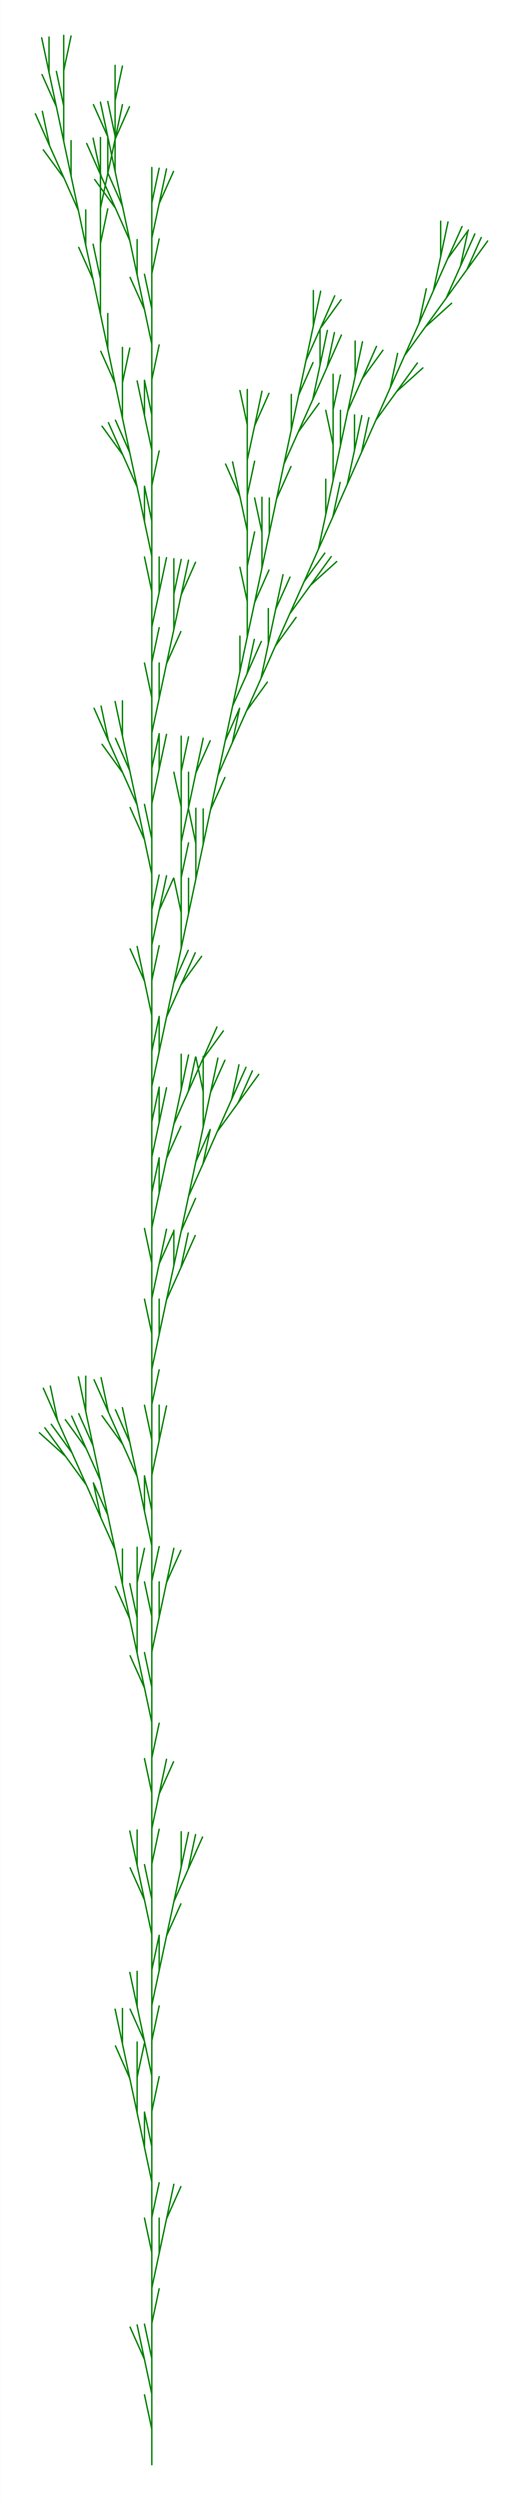 <svg version="1.1" baseProfile="full" xmlns="http://www.w3.org/2000/svg"
width="214.4" height="1024"
viewBox="-4.299 -69.74 14.81 70.74"
>
<rect x="-4.299" y="-69.74" width="14.81" height="70.74" fill="#333333" stroke="none"/>
<rect x="-4.299" y="-69.74" width="100%" height="100%" fill="white" />
<path stroke="green" stroke-width="0.04" stroke-linecap="round" fill="none"
transform="scale(1 -1)"
d="	M 0 0
	L 0 1
	L -0.208 1.978
	M 0 1
	L 0 2
	L -0.208 2.978
	L -0.615 3.892
	M -0.208 2.978
	L -0.416 3.956
	M 0 2
	L 0 3
	L -0.208 3.978
	M 0 3
	L 0 4
	L 0.208 4.978
	M 0 4
	L 0 5
	L 0.208 5.978
	L 0.208 6.978
	M 0.208 5.978
	L 0.416 6.956
	L 0.823 7.87
	M 0.416 6.956
	L 0.624 7.934
	M 0 5
	L 0 6
	L -0.208 6.978
	M 0 6
	L 0 7
	L 0.208 7.978
	M 0 7
	L 0 8
	L -0.208 8.978
	L -0.208 9.978
	M -0.208 8.978
	L -0.416 9.956
	L -0.416 10.96
	L -0.208 11.93
	M -0.416 10.96
	L -0.416 11.96
	M -0.416 9.956
	L -0.624 10.93
	L -1.03 11.85
	M -0.624 10.93
	L -0.832 11.91
	L -0.832 12.91
	M -0.832 11.91
	L -1.04 12.89
	M 0 8
	L 0 9
	L -0.208 9.978
	M 0 9
	L 0 10
	L 0.208 10.98
	M 0 10
	L 0 11
	L -0.208 11.98
	L -0.615 12.89
	M -0.208 11.98
	L -0.416 12.96
	L -0.416 13.96
	M -0.416 12.96
	L -0.624 13.93
	M 0 11
	L 0 12
	L 0.208 12.98
	M 0 12
	L 0 13
	L 0.208 13.98
	L 0.208 14.98
	M 0.208 13.98
	L 0.416 14.96
	L 0.823 15.87
	M 0.416 14.96
	L 0.624 15.93
	L 1.03 16.85
	L 1.238 17.83
	M 1.03 16.85
	L 1.437 17.76
	M 0.624 15.93
	L 0.832 16.91
	L 0.832 17.91
	M 0.832 16.91
	L 1.04 17.89
	M 0 13
	L 0 14
	L 0.208 14.98
	M 0 14
	L 0 15
	L -0.208 15.98
	L -0.615 16.89
	M -0.208 15.98
	L -0.416 16.96
	L -0.416 17.96
	M -0.416 16.96
	L -0.624 17.93
	M 0 15
	L 0 16
	L -0.208 16.98
	M 0 16
	L 0 17
	L 0.208 17.98
	M 0 17
	L 0 18
	L 0.208 18.98
	L 0.615 19.89
	M 0.208 18.98
	L 0.416 19.96
	M 0 18
	L 0 19
	L -0.208 19.98
	M 0 19
	L 0 20
	L 0.208 20.98
	M 0 20
	L 0 21
	L -0.208 21.98
	L -0.615 22.89
	M -0.208 21.98
	L -0.416 22.96
	L -0.416 23.96
	L -0.624 24.93
	M -0.416 23.96
	L -0.416 24.96
	L -0.208 25.93
	M -0.416 24.96
	L -0.416 25.96
	M -0.416 22.96
	L -0.624 23.93
	L -1.03 24.85
	M -0.624 23.93
	L -0.832 24.91
	L -0.832 25.91
	M -0.832 24.91
	L -1.04 25.89
	L -1.446 26.8
	L -1.654 27.78
	M -1.446 26.8
	L -1.853 27.72
	L -2.441 28.53
	L -3.184 29.2
	M -2.441 28.53
	L -3.029 29.34
	M -1.853 27.72
	L -2.26 28.63
	L -2.848 29.44
	M -2.26 28.63
	L -2.667 29.54
	L -2.874 30.52
	M -2.667 29.54
	L -3.073 30.46
	M -1.04 25.89
	L -1.247 26.87
	L -1.654 27.78
	M -1.247 26.87
	L -1.455 27.85
	L -1.862 28.76
	L -2.45 29.57
	M -1.862 28.76
	L -2.269 29.67
	M -1.455 27.85
	L -1.663 28.83
	L -2.07 29.74
	M -1.663 28.83
	L -1.871 29.8
	L -1.871 30.8
	M -1.871 29.8
	L -2.079 30.78
	M 0 21
	L 0 22
	L -0.208 22.98
	M 0 22
	L 0 23
	L 0.208 23.98
	L 0.208 24.98
	M 0.208 23.98
	L 0.416 24.96
	L 0.823 25.87
	M 0.416 24.96
	L 0.624 25.93
	M 0 23
	L 0 24
	L -0.208 24.98
	M 0 24
	L 0 25
	L 0.208 25.98
	M 0 25
	L 0 26
	L -0.208 26.98
	L -0.208 27.98
	M -0.208 26.98
	L -0.416 27.96
	L -0.823 28.87
	L -1.41 29.68
	M -0.823 28.87
	L -1.229 29.78
	L -1.437 30.76
	M -1.229 29.78
	L -1.636 30.7
	M -0.416 27.96
	L -0.624 28.93
	L -1.03 29.85
	M -0.624 28.93
	L -0.832 29.91
	M 0 26
	L 0 27
	L -0.208 27.98
	M 0 27
	L 0 28
	L 0.208 28.98
	L 0.208 29.98
	M 0.208 28.98
	L 0.416 29.96
	M 0 28
	L 0 29
	L -0.208 29.98
	M 0 29
	L 0 30
	L 0.208 30.98
	M 0 30
	L 0 31
	L 0.208 31.98
	L 0.208 32.98
	M 0.208 31.98
	L 0.416 32.96
	L 0.823 33.87
	L 1.03 34.85
	M 0.823 33.87
	L 1.229 34.78
	M 0.416 32.96
	L 0.624 33.93
	L 0.624 34.93
	M 0.624 33.93
	L 0.832 34.91
	L 1.238 35.83
	M 0.832 34.91
	L 1.04 35.89
	L 1.446 36.8
	L 1.654 37.78
	M 1.446 36.8
	L 1.853 37.72
	L 2.441 38.53
	L 2.848 39.44
	M 2.441 38.53
	L 3.029 39.34
	M 1.853 37.72
	L 2.26 38.63
	L 2.468 39.61
	M 2.26 38.63
	L 2.667 39.54
	M 1.04 35.89
	L 1.247 36.87
	L 1.654 37.78
	M 1.247 36.87
	L 1.455 37.85
	L 1.455 38.85
	L 1.247 39.83
	M 1.455 38.85
	L 1.455 39.85
	M 1.455 37.85
	L 1.663 38.83
	L 2.07 39.74
	M 1.663 38.83
	L 1.871 39.8
	M 0 31
	L 0 32
	L -0.208 32.98
	M 0 32
	L 0 33
	L 0.208 33.98
	L 0.615 34.89
	M 0.208 33.98
	L 0.416 34.96
	M 0 33
	L 0 34
	L -0.208 34.98
	M 0 34
	L 0 35
	L 0.208 35.98
	L 0.208 36.98
	M 0.208 35.98
	L 0.416 36.96
	L 0.823 37.87
	M 0.416 36.96
	L 0.624 37.93
	L 1.03 38.85
	L 1.238 39.83
	M 1.03 38.85
	L 1.437 39.76
	L 2.025 40.57
	M 1.437 39.76
	L 1.844 40.68
	M 0.624 37.93
	L 0.832 38.91
	L 0.832 39.91
	M 0.832 38.91
	L 1.04 39.89
	M 0 35
	L 0 36
	L 0.208 36.98
	M 0 36
	L 0 37
	L 0.208 37.98
	L 0.208 38.98
	M 0.208 37.98
	L 0.416 38.96
	M 0 37
	L 0 38
	L 0.208 38.98
	M 0 38
	L 0 39
	L 0.208 39.98
	L 0.208 40.98
	M 0.208 39.98
	L 0.416 40.96
	L 0.823 41.87
	L 1.41 42.68
	M 0.823 41.87
	L 1.229 42.78
	M 0.416 40.96
	L 0.624 41.93
	L 1.03 42.85
	M 0.624 41.93
	L 0.832 42.91
	L 0.832 43.91
	L 0.624 44.89
	M 0.832 43.91
	L 0.832 44.91
	L 1.04 45.89
	M 0.832 44.91
	L 0.832 45.91
	L 1.04 46.89
	L 1.04 47.89
	M 1.04 46.89
	L 1.247 47.87
	L 1.654 48.78
	M 1.247 47.87
	L 1.455 48.85
	M 0.832 45.91
	L 0.832 46.91
	L 0.624 47.89
	M 0.832 46.91
	L 0.832 47.91
	L 1.04 48.89
	M 0.832 47.91
	L 0.832 48.91
	M 0.832 42.91
	L 1.04 43.89
	L 1.04 44.89
	M 1.04 43.89
	L 1.247 44.87
	L 1.247 45.87
	L 1.04 46.85
	M 1.247 45.87
	L 1.247 46.87
	M 1.247 44.87
	L 1.455 45.85
	L 1.455 46.85
	M 1.455 45.85
	L 1.663 46.83
	L 2.07 47.74
	M 1.663 46.83
	L 1.871 47.8
	L 2.278 48.72
	L 2.486 49.7
	M 2.278 48.72
	L 2.685 49.63
	L 3.272 50.44
	M 2.685 49.63
	L 3.091 50.54
	L 3.299 51.52
	L 3.299 52.52
	M 3.299 51.52
	L 3.507 52.5
	L 3.914 53.41
	M 3.507 52.5
	L 3.715 53.48
	M 3.091 50.54
	L 3.498 51.46
	L 4.086 52.27
	M 3.498 51.46
	L 3.905 52.37
	L 4.493 53.18
	L 5.236 53.85
	M 4.493 53.18
	L 5.08 53.99
	M 3.905 52.37
	L 4.312 53.28
	L 4.899 54.09
	M 4.312 53.28
	L 4.718 54.2
	L 4.926 55.18
	L 4.926 56.18
	M 4.926 55.18
	L 5.134 56.15
	L 5.134 57.15
	L 4.926 58.13
	M 5.134 57.15
	L 5.134 58.15
	L 5.342 59.13
	M 5.134 58.15
	L 5.134 59.15
	M 5.134 56.15
	L 5.342 57.13
	L 5.342 58.13
	M 5.342 57.13
	L 5.55 58.11
	L 5.957 59.02
	L 6.545 59.83
	M 5.957 59.02
	L 6.363 59.94
	M 5.55 58.11
	L 5.758 59.09
	L 5.758 60.09
	M 5.758 59.09
	L 5.966 60.07
	M 4.718 54.2
	L 5.125 55.11
	L 5.333 56.09
	M 5.125 55.11
	L 5.532 56.03
	L 5.74 57
	L 5.74 58
	M 5.74 57
	L 5.948 57.98
	M 5.532 56.03
	L 5.939 56.94
	L 6.146 57.92
	M 5.939 56.94
	L 6.345 57.85
	L 6.933 58.66
	L 7.676 59.33
	M 6.933 58.66
	L 7.521 59.47
	M 6.345 57.85
	L 6.752 58.77
	L 6.96 59.74
	M 6.752 58.77
	L 7.159 59.68
	L 7.747 60.49
	L 8.49 61.16
	M 7.747 60.49
	L 8.334 61.3
	L 8.741 62.21
	L 8.949 63.19
	M 8.741 62.21
	L 9.148 63.12
	M 8.334 61.3
	L 8.922 62.11
	L 9.329 63.02
	M 8.922 62.11
	L 9.51 62.92
	M 7.159 59.68
	L 7.566 60.59
	L 7.773 61.57
	M 7.566 60.59
	L 7.972 61.51
	L 8.18 62.48
	L 8.18 63.48
	M 8.18 62.48
	L 8.388 63.46
	M 7.972 61.51
	L 8.379 62.42
	L 8.967 63.23
	M 8.379 62.42
	L 8.786 63.33
	M 1.871 47.8
	L 2.079 48.78
	L 2.486 49.7
	M 2.079 48.78
	L 2.287 49.76
	L 2.694 50.67
	L 2.902 51.65
	M 2.694 50.67
	L 3.101 51.59
	M 2.287 49.76
	L 2.495 50.74
	L 2.495 51.74
	M 2.495 50.74
	L 2.703 51.72
	L 2.703 52.72
	L 2.495 53.69
	M 2.703 52.72
	L 2.703 53.72
	L 2.911 54.69
	M 2.703 53.72
	L 2.703 54.72
	L 2.495 55.69
	L 2.088 56.61
	M 2.495 55.69
	L 2.287 56.67
	M 2.703 54.72
	L 2.703 55.72
	L 2.911 56.69
	M 2.703 55.72
	L 2.703 56.72
	L 2.911 57.69
	L 3.318 58.61
	M 2.911 57.69
	L 3.119 58.67
	M 2.703 56.72
	L 2.703 57.72
	L 2.495 58.69
	M 2.703 57.72
	L 2.703 58.72
	M 2.703 51.72
	L 2.911 52.69
	L 3.318 53.61
	M 2.911 52.69
	L 3.119 53.67
	L 3.119 54.67
	L 2.911 55.65
	M 3.119 54.67
	L 3.119 55.67
	M 3.119 53.67
	L 3.327 54.65
	L 3.327 55.65
	M 3.327 54.65
	L 3.534 55.63
	L 3.941 56.54
	M 3.534 55.63
	L 3.742 56.61
	L 4.149 57.52
	L 4.737 58.33
	M 4.149 57.52
	L 4.556 58.43
	L 4.764 59.41
	L 4.764 60.41
	M 4.764 59.41
	L 4.972 60.39
	M 4.556 58.43
	L 4.963 59.35
	L 5.171 60.33
	M 4.963 59.35
	L 5.369 60.26
	M 3.742 56.61
	L 3.95 57.58
	L 3.95 58.58
	M 3.95 57.58
	L 4.158 58.56
	L 4.565 59.48
	M 4.158 58.56
	L 4.366 59.54
	L 4.773 60.45
	L 5.361 61.26
	M 4.773 60.45
	L 5.18 61.37
	M 4.366 59.54
	L 4.574 60.52
	L 4.574 61.52
	M 4.574 60.52
	L 4.782 61.5
	M 0 39
	L 0 40
	L 0.208 40.98
	M 0 40
	L 0 41
	L -0.208 41.98
	L -0.615 42.89
	M -0.208 41.98
	L -0.416 42.96
	M 0 41
	L 0 42
	L 0.208 42.98
	M 0 42
	L 0 43
	L 0.208 43.98
	L 0.615 44.89
	M 0.208 43.98
	L 0.416 44.96
	M 0 43
	L 0 44
	L 0.208 44.98
	M 0 44
	L 0 45
	L -0.208 45.98
	L -0.615 46.89
	M -0.208 45.98
	L -0.416 46.96
	L -0.823 47.87
	L -1.41 48.68
	M -0.823 47.87
	L -1.229 48.78
	L -1.437 49.76
	M -1.229 48.78
	L -1.636 49.7
	M -0.416 46.96
	L -0.624 47.93
	L -1.03 48.85
	M -0.624 47.93
	L -0.832 48.91
	L -0.832 49.91
	M -0.832 48.91
	L -1.04 49.89
	M 0 45
	L 0 46
	L -0.208 46.98
	M 0 46
	L 0 47
	L 0.208 47.98
	L 0.208 48.98
	M 0.208 47.98
	L 0.416 48.96
	M 0 47
	L 0 48
	L 0.208 48.98
	M 0 48
	L 0 49
	L 0.208 49.98
	L 0.208 50.98
	M 0.208 49.98
	L 0.416 50.96
	L 0.823 51.87
	M 0.416 50.96
	L 0.624 51.93
	L 0.624 52.93
	L 0.832 53.91
	M 0.624 52.93
	L 0.624 53.93
	M 0.624 51.93
	L 0.832 52.91
	L 1.238 53.83
	M 0.832 52.91
	L 1.04 53.89
	M 0 49
	L 0 50
	L -0.208 50.98
	M 0 50
	L 0 51
	L 0.208 51.98
	M 0 51
	L 0 52
	L 0.208 52.98
	L 0.208 53.98
	M 0.208 52.98
	L 0.416 53.96
	M 0 52
	L 0 53
	L -0.208 53.98
	M 0 53
	L 0 54
	L -0.208 54.98
	L -0.208 55.98
	M -0.208 54.98
	L -0.416 55.96
	L -0.823 56.87
	L -1.41 57.68
	M -0.823 56.87
	L -1.229 57.78
	M -0.416 55.96
	L -0.624 56.93
	L -1.03 57.85
	M -0.624 56.93
	L -0.832 57.91
	L -0.832 58.91
	L -0.624 59.89
	M -0.832 58.91
	L -0.832 59.91
	M -0.832 57.91
	L -1.04 58.89
	L -1.446 59.8
	M -1.04 58.89
	L -1.247 59.87
	L -1.247 60.87
	M -1.247 59.87
	L -1.455 60.85
	L -1.455 61.85
	L -1.663 62.83
	M -1.455 61.85
	L -1.455 62.85
	L -1.247 63.83
	M -1.455 62.85
	L -1.455 63.85
	L -1.247 64.83
	L -1.247 65.83
	M -1.247 64.83
	L -1.04 65.8
	L -0.633 66.72
	M -1.04 65.8
	L -0.832 66.78
	M -1.455 63.85
	L -1.455 64.85
	L -1.663 65.83
	M -1.455 64.85
	L -1.455 65.85
	M -1.455 60.85
	L -1.663 61.83
	L -2.07 62.74
	M -1.663 61.83
	L -1.871 62.8
	L -1.871 63.8
	M -1.871 62.8
	L -2.079 63.78
	L -2.486 64.7
	L -3.074 65.5
	M -2.486 64.7
	L -2.893 65.61
	L -3.101 66.59
	M -2.893 65.61
	L -3.299 66.52
	M -2.079 63.78
	L -2.287 64.76
	L -2.287 65.76
	M -2.287 64.76
	L -2.495 65.74
	L -2.495 66.74
	L -2.703 67.72
	M -2.495 66.74
	L -2.495 67.74
	L -2.287 68.72
	M -2.495 67.74
	L -2.495 68.74
	M -2.495 65.74
	L -2.703 66.72
	L -3.11 67.63
	M -2.703 66.72
	L -2.911 67.69
	L -2.911 68.69
	M -2.911 67.69
	L -3.119 68.67
	M 0 54
	L 0 55
	L -0.208 55.98
	M 0 55
	L 0 56
	L 0.208 56.98
	M 0 56
	L 0 57
	L -0.208 57.98
	L -0.208 58.98
	M -0.208 57.98
	L -0.416 58.96
	M 0 57
	L 0 58
	L -0.208 58.98
	M 0 58
	L 0 59
	L 0.208 59.98
	M 0 59
	L 0 60
	L -0.208 60.98
	L -0.615 61.89
	M -0.208 60.98
	L -0.416 61.96
	L -0.416 62.96
	M -0.416 61.96
	L -0.624 62.93
	L -1.03 63.85
	L -1.618 64.66
	M -1.03 63.85
	L -1.437 64.76
	L -1.645 65.74
	M -1.437 64.76
	L -1.844 65.68
	M -0.624 62.93
	L -0.832 63.91
	L -1.238 64.83
	M -0.832 63.91
	L -1.04 64.89
	L -1.04 65.89
	L -1.247 66.87
	M -1.04 65.89
	L -1.04 66.89
	L -0.832 67.87
	M -1.04 66.89
	L -1.04 67.89
	M -1.04 64.89
	L -1.247 65.87
	L -1.654 66.78
	M -1.247 65.87
	L -1.455 66.85
	M 0 60
	L 0 61
	L -0.208 61.98
	M 0 61
	L 0 62
	L 0.208 62.98
	M 0 62
	L 0 63
	L 0.208 63.98
	L 0.615 64.89
	M 0.208 63.98
	L 0.416 64.96
	M 0 63
	L 0 64
	L 0.208 64.98
	M 0 64
	L 0 65
"/>
</svg>
